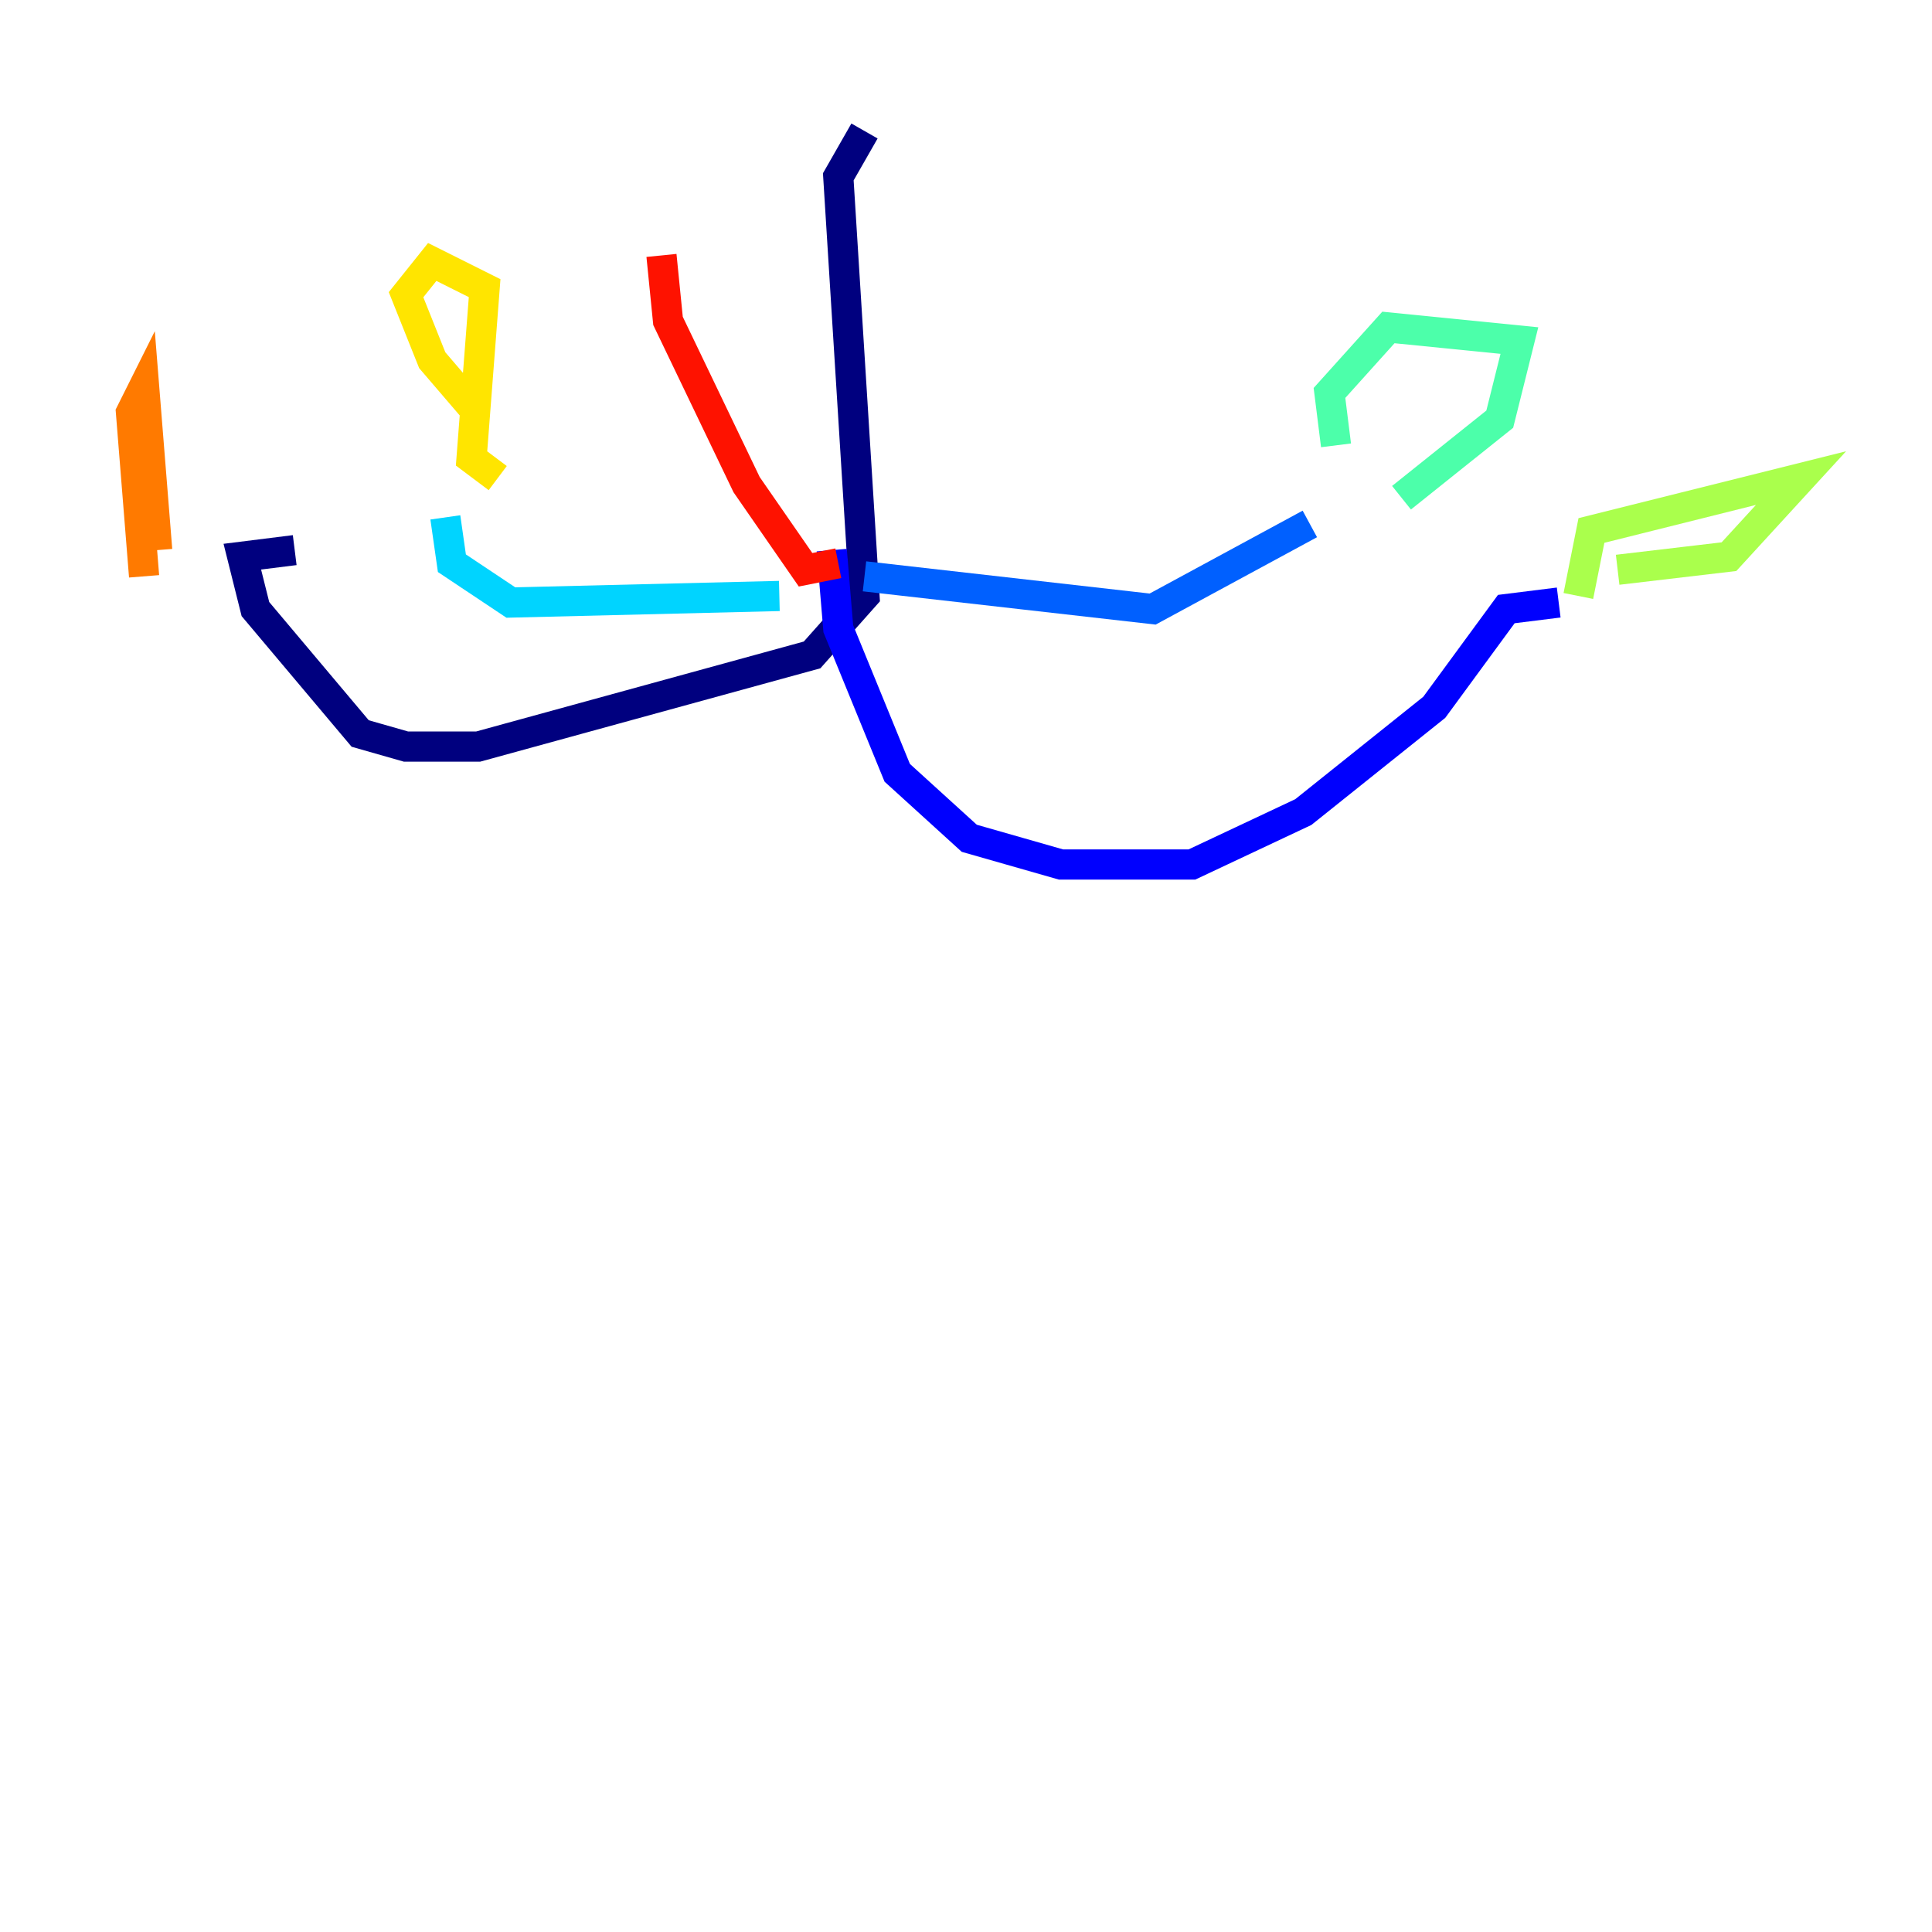 <?xml version="1.0" encoding="utf-8" ?>
<svg baseProfile="tiny" height="128" version="1.2" viewBox="0,0,128,128" width="128" xmlns="http://www.w3.org/2000/svg" xmlns:ev="http://www.w3.org/2001/xml-events" xmlns:xlink="http://www.w3.org/1999/xlink"><defs /><polyline fill="none" points="57.275,8.678 55.539,11.715 57.275,39.485 53.803,43.39 31.675,49.464 26.902,49.464 23.864,48.597 16.922,40.352 16.054,36.881 19.525,36.447" stroke="#00007f" stroke-width="2" /><polyline fill="none" points="55.105,36.447 55.539,41.654 59.444,51.2 64.217,55.539 70.291,57.275 78.969,57.275 86.346,53.803 95.024,46.861 99.797,40.352 103.268,39.919" stroke="#0000fe" stroke-width="2" /><polyline fill="none" points="57.275,38.183 76.366,40.352 86.78,34.712" stroke="#0060ff" stroke-width="2" /><polyline fill="none" points="51.634,39.485 33.844,39.919 29.939,37.315 29.505,34.278" stroke="#00d4ff" stroke-width="2" /><polyline fill="none" points="92.854,32.976 99.363,27.77 100.664,22.563 91.986,21.695 88.081,26.034 88.515,29.505" stroke="#4cffaa" stroke-width="2" /><polyline fill="none" points="107.173,37.749 114.549,36.881 119.322,31.675 105.437,35.146 104.57,39.485" stroke="#aaff4c" stroke-width="2" /><polyline fill="none" points="32.976,31.675 31.241,30.373 32.108,19.091 28.637,17.356 26.902,19.525 28.637,23.864 31.241,26.902" stroke="#ffe500" stroke-width="2" /><polyline fill="none" points="10.414,36.447 9.546,25.6 8.678,27.336 9.546,38.183" stroke="#ff7a00" stroke-width="2" /><polyline fill="none" points="55.539,37.315 53.37,37.749 49.464,32.108 44.258,21.261 43.824,16.922" stroke="#fe1200" stroke-width="2" /><polyline fill="none" points="55.539,25.6 55.539,25.6" stroke="#7f0000" stroke-width="2" /></svg>